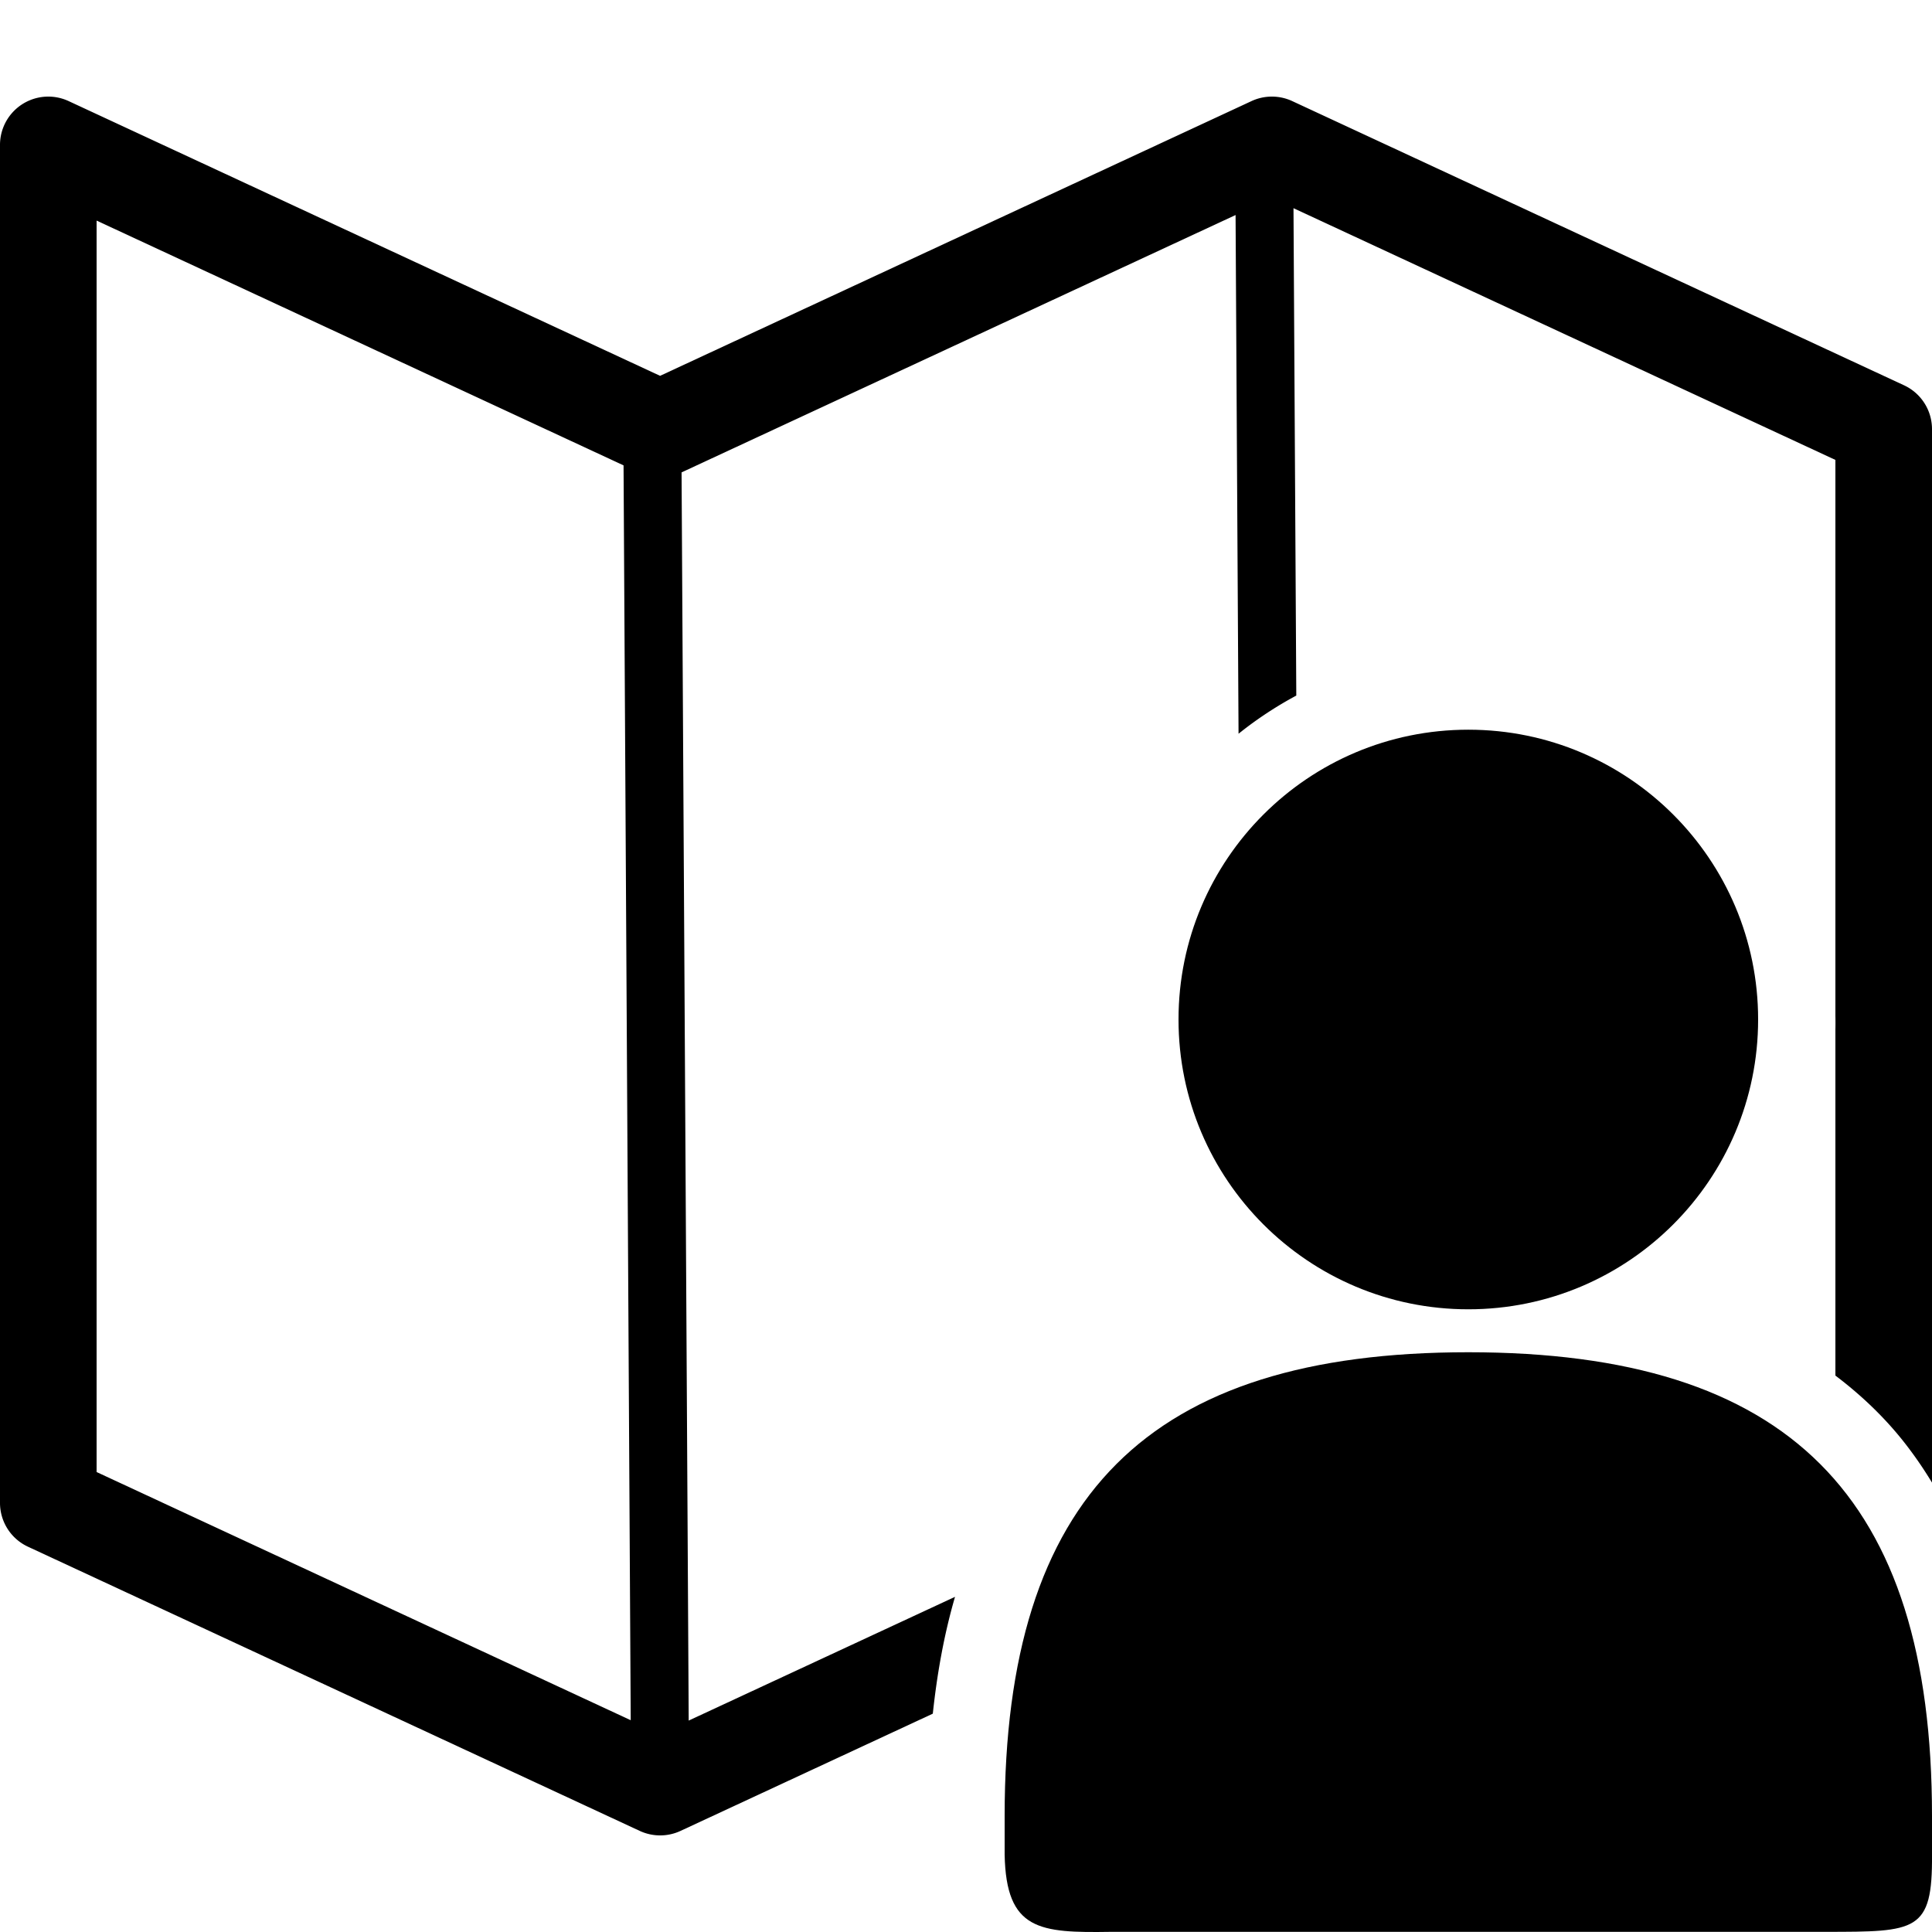 <svg xmlns="http://www.w3.org/2000/svg" width="1em" height="1em" viewBox="0 0 100 100"><path fill="currentColor" fill-rule="evenodd" d="M2.523 5A2.5 2.5 0 0 0 0 7.5v70.29a2.5 2.5 0 0 0 1.447 2.267l31.666 14.71A2.5 2.5 0 0 0 34.19 95a2.5 2.5 0 0 0 1.032-.232l13.06-6.069c.219-2.047.577-4.081 1.15-6.047l-13.785 6.405l-.369-64.606L63.953 11.13l.154 26.848a19.591 19.591 0 0 1 2.989-1.975l-.145-25.227L95 23.805v28.77a17.7 17.7 0 0 1 0 .73v17.894c1.467 1.11 2.793 2.399 3.89 3.887c.4.535.766 1.088 1.11 1.652V22.211a2.5 2.5 0 0 0-1.447-2.268L66.887 5.233A2.5 2.5 0 0 0 65.809 5a2.5 2.5 0 0 0-1.03.232L34.166 19.453L3.553 5.233A2.5 2.5 0 0 0 2.523 5M5 11.418l27.275 12.67l.371 64.95L5 76.192z" color="currentColor"/><path fill="currentColor" d="M76 37.769c-8.285 0-15 6.716-15 15c0 8.284 6.715 15 15 15c8.283 0 15-6.716 15-15c0-8.284-6.717-15-15-15m0 32.223c-16.57 0-24 7.431-24 24v2c.075 3.94 1.817 4.056 5.5 4h37c4.695-.004 5.532.005 5.5-4v-2c0-16.569-7.432-24-24-24"/></svg>